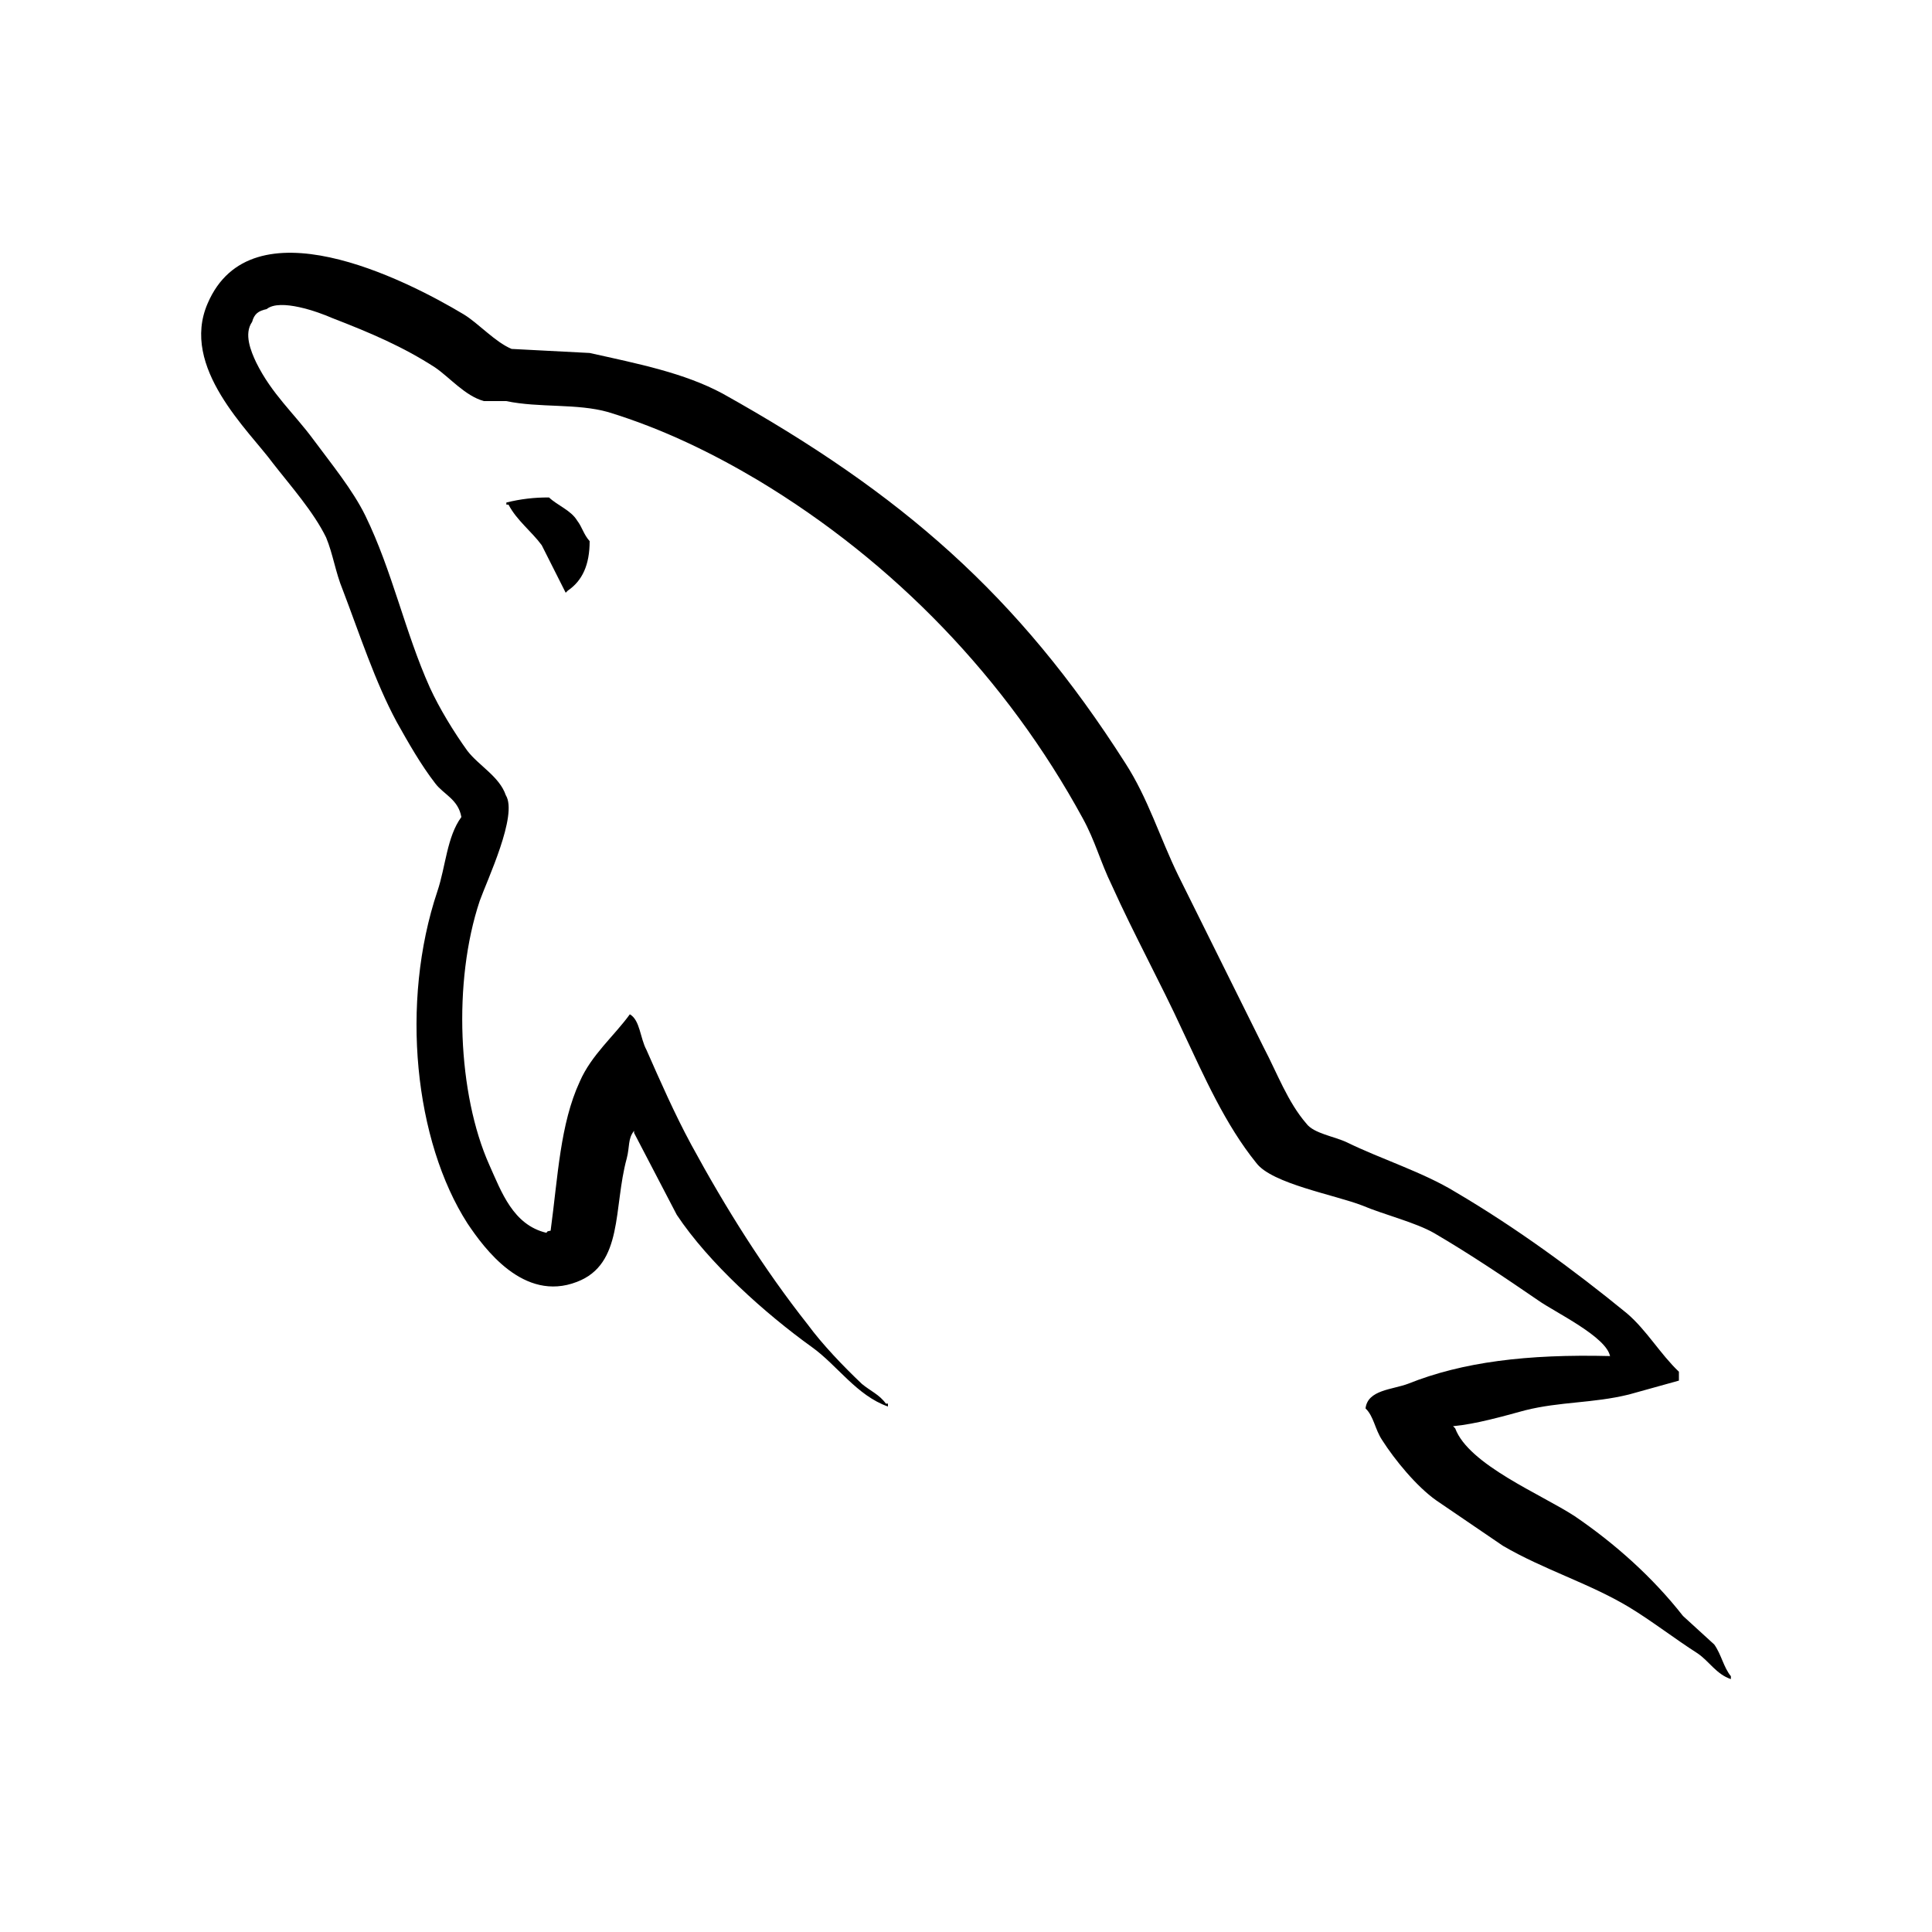 <?xml version="1.0" encoding="utf-8"?>
<!-- Generator: Adobe Illustrator 26.4.1, SVG Export Plug-In . SVG Version: 6.00 Build 0)  -->
<svg version="1.1" id="Layer_1" xmlns="http://www.w3.org/2000/svg" xmlns:xlink="http://www.w3.org/1999/xlink" x="0px" y="0px"
	 viewBox="0 0 1000 1000" style="enable-background:new 0 0 1000 1000;" xml:space="preserve">
<style type="text/css">
	.st0{fill-rule:evenodd;clip-rule:evenodd;}
</style>
<path class="st0" d="M833.4,701.9c-43.1-1.1-76.5,3.1-104.5,14.3c-8.1,3.1-21,3.1-22.1,12.8c4.3,4.1,4.8,10.7,8.6,16.4
	c6.5,10.2,17.8,24,28,31.2l34.5,23.5c21,12.3,44.7,19.4,65.2,31.7c11.9,7.2,23.7,16.4,35.6,24c6,4.1,9.7,10.8,17.2,13.3v-1.5
	c-3.8-4.6-4.9-11.2-8.6-16.4l-16.2-14.8c-15.6-19.9-35-37.3-56-51.6c-17.2-11.3-54.9-26.6-61.9-45.5l-1.1-1.1
	c11.8-1.1,25.8-5.1,37.2-8.2c18.3-4.6,35-3.6,53.8-8.2l25.9-7.2V710c-9.7-9.2-16.7-21.5-26.9-30.2c-27.5-22.5-57.6-44.5-88.9-62.9
	c-16.7-10.2-38.2-16.9-56-25.6c-6.5-3.1-17.2-4.6-21-9.7c-9.7-11.2-15.1-26.1-22.1-39.4l-44.2-89c-9.7-19.9-15.6-39.9-27.5-58.3
	C527,308,466.6,255.4,374,203.7c-19.9-10.7-43.6-15.4-68.8-21l-40.4-2.1c-8.6-3.6-17.2-13.3-24.8-17.9
	c-30.7-18.4-109.9-58.3-132.5-5.7c-14.5,33.2,21.5,66,33.8,82.8c9.2,11.8,21,25.1,27.5,38.4c3.6,8.7,4.8,17.9,8.6,27.1
	c8.6,22.5,16.7,47.6,28,68.5c6,10.7,12.4,22,19.9,31.7c4.3,5.7,11.9,8.2,13.5,17.4c-7.5,10.2-8.1,25.6-12.4,38.4
	C207,519.1,214.6,590.7,242,633.3c8.6,12.8,29,40.9,56.6,30.2c24.2-9.2,18.8-38.4,25.8-63.9c1.6-6.1,0.5-10.2,3.8-14.3v1.1
	l22.1,42.4c16.7,25.1,45.8,51.1,70,68.5c12.9,9.2,23.2,25.1,39.3,30.7v-1.5h-1.1c-3.2-4.6-8.1-6.6-12.4-10.2
	c-9.7-9.2-20.5-20.5-28-30.7c-22.6-28.6-42.5-60.3-60.3-93.1c-8.6-15.9-16.2-33.2-23.2-49.1c-3.3-6.1-3.3-15.4-8.6-18.4
	c-8.1,11.2-19.9,21-25.9,34.8c-10.2,22-11.3,49.1-15.1,77.2c-2.2,0.5-1.2,0-2.2,1.1c-17.2-4.1-23.2-21-29.6-35.3
	c-16.2-36.3-18.9-94.6-4.9-136.5c3.8-10.7,19.9-44.5,13.5-54.7c-3.3-9.7-14-15.3-19.9-23c-7-9.7-14.5-22-19.4-32.7
	c-12.9-28.7-19.4-60.3-33.4-89c-6.5-13.3-17.8-27.1-26.9-39.4c-10.2-13.8-21.5-23.5-29.6-39.9c-2.7-5.7-6.5-14.8-2.1-21
	c1.1-4.1,3.2-5.7,7.5-6.6c7-5.7,26.9,1.5,33.9,4.6c19.9,7.7,36.6,14.8,53.3,25.6c7.5,5.1,15.6,14.8,25.3,17.4H262
	c17.2,3.6,36.6,1.1,52.8,5.7c28.5,8.7,54.4,21.5,77.6,35.3c70.5,42.4,128.7,102.8,168,174.9c6.5,11.8,9.1,22.5,15.1,34.8
	c11.3,25.1,25.3,50.6,36.6,75.2c11.3,24,22.1,48.6,38.2,68.5c8.1,10.7,40.4,16.4,54.9,22c10.8,4.6,27.5,8.7,37.2,14.3
	c18.3,10.7,36.6,23,53.8,34.8c8.6,6.1,35.6,18.9,37.2,29.1L833.4,701.9z M284.2,257.5c-7.4-0.1-14.9,0.8-22.1,2.6v1.1h1.1
	c4.3,8.2,11.9,13.8,17.2,21l12.4,24.6l1.1-1.1c7.5-5.1,11.3-13.3,11.3-25.6c-3.2-3.6-3.8-7.2-6.5-10.7
	C295.5,264.1,288.5,261.6,284.2,257.5L284.2,257.5z"/>
</svg>
